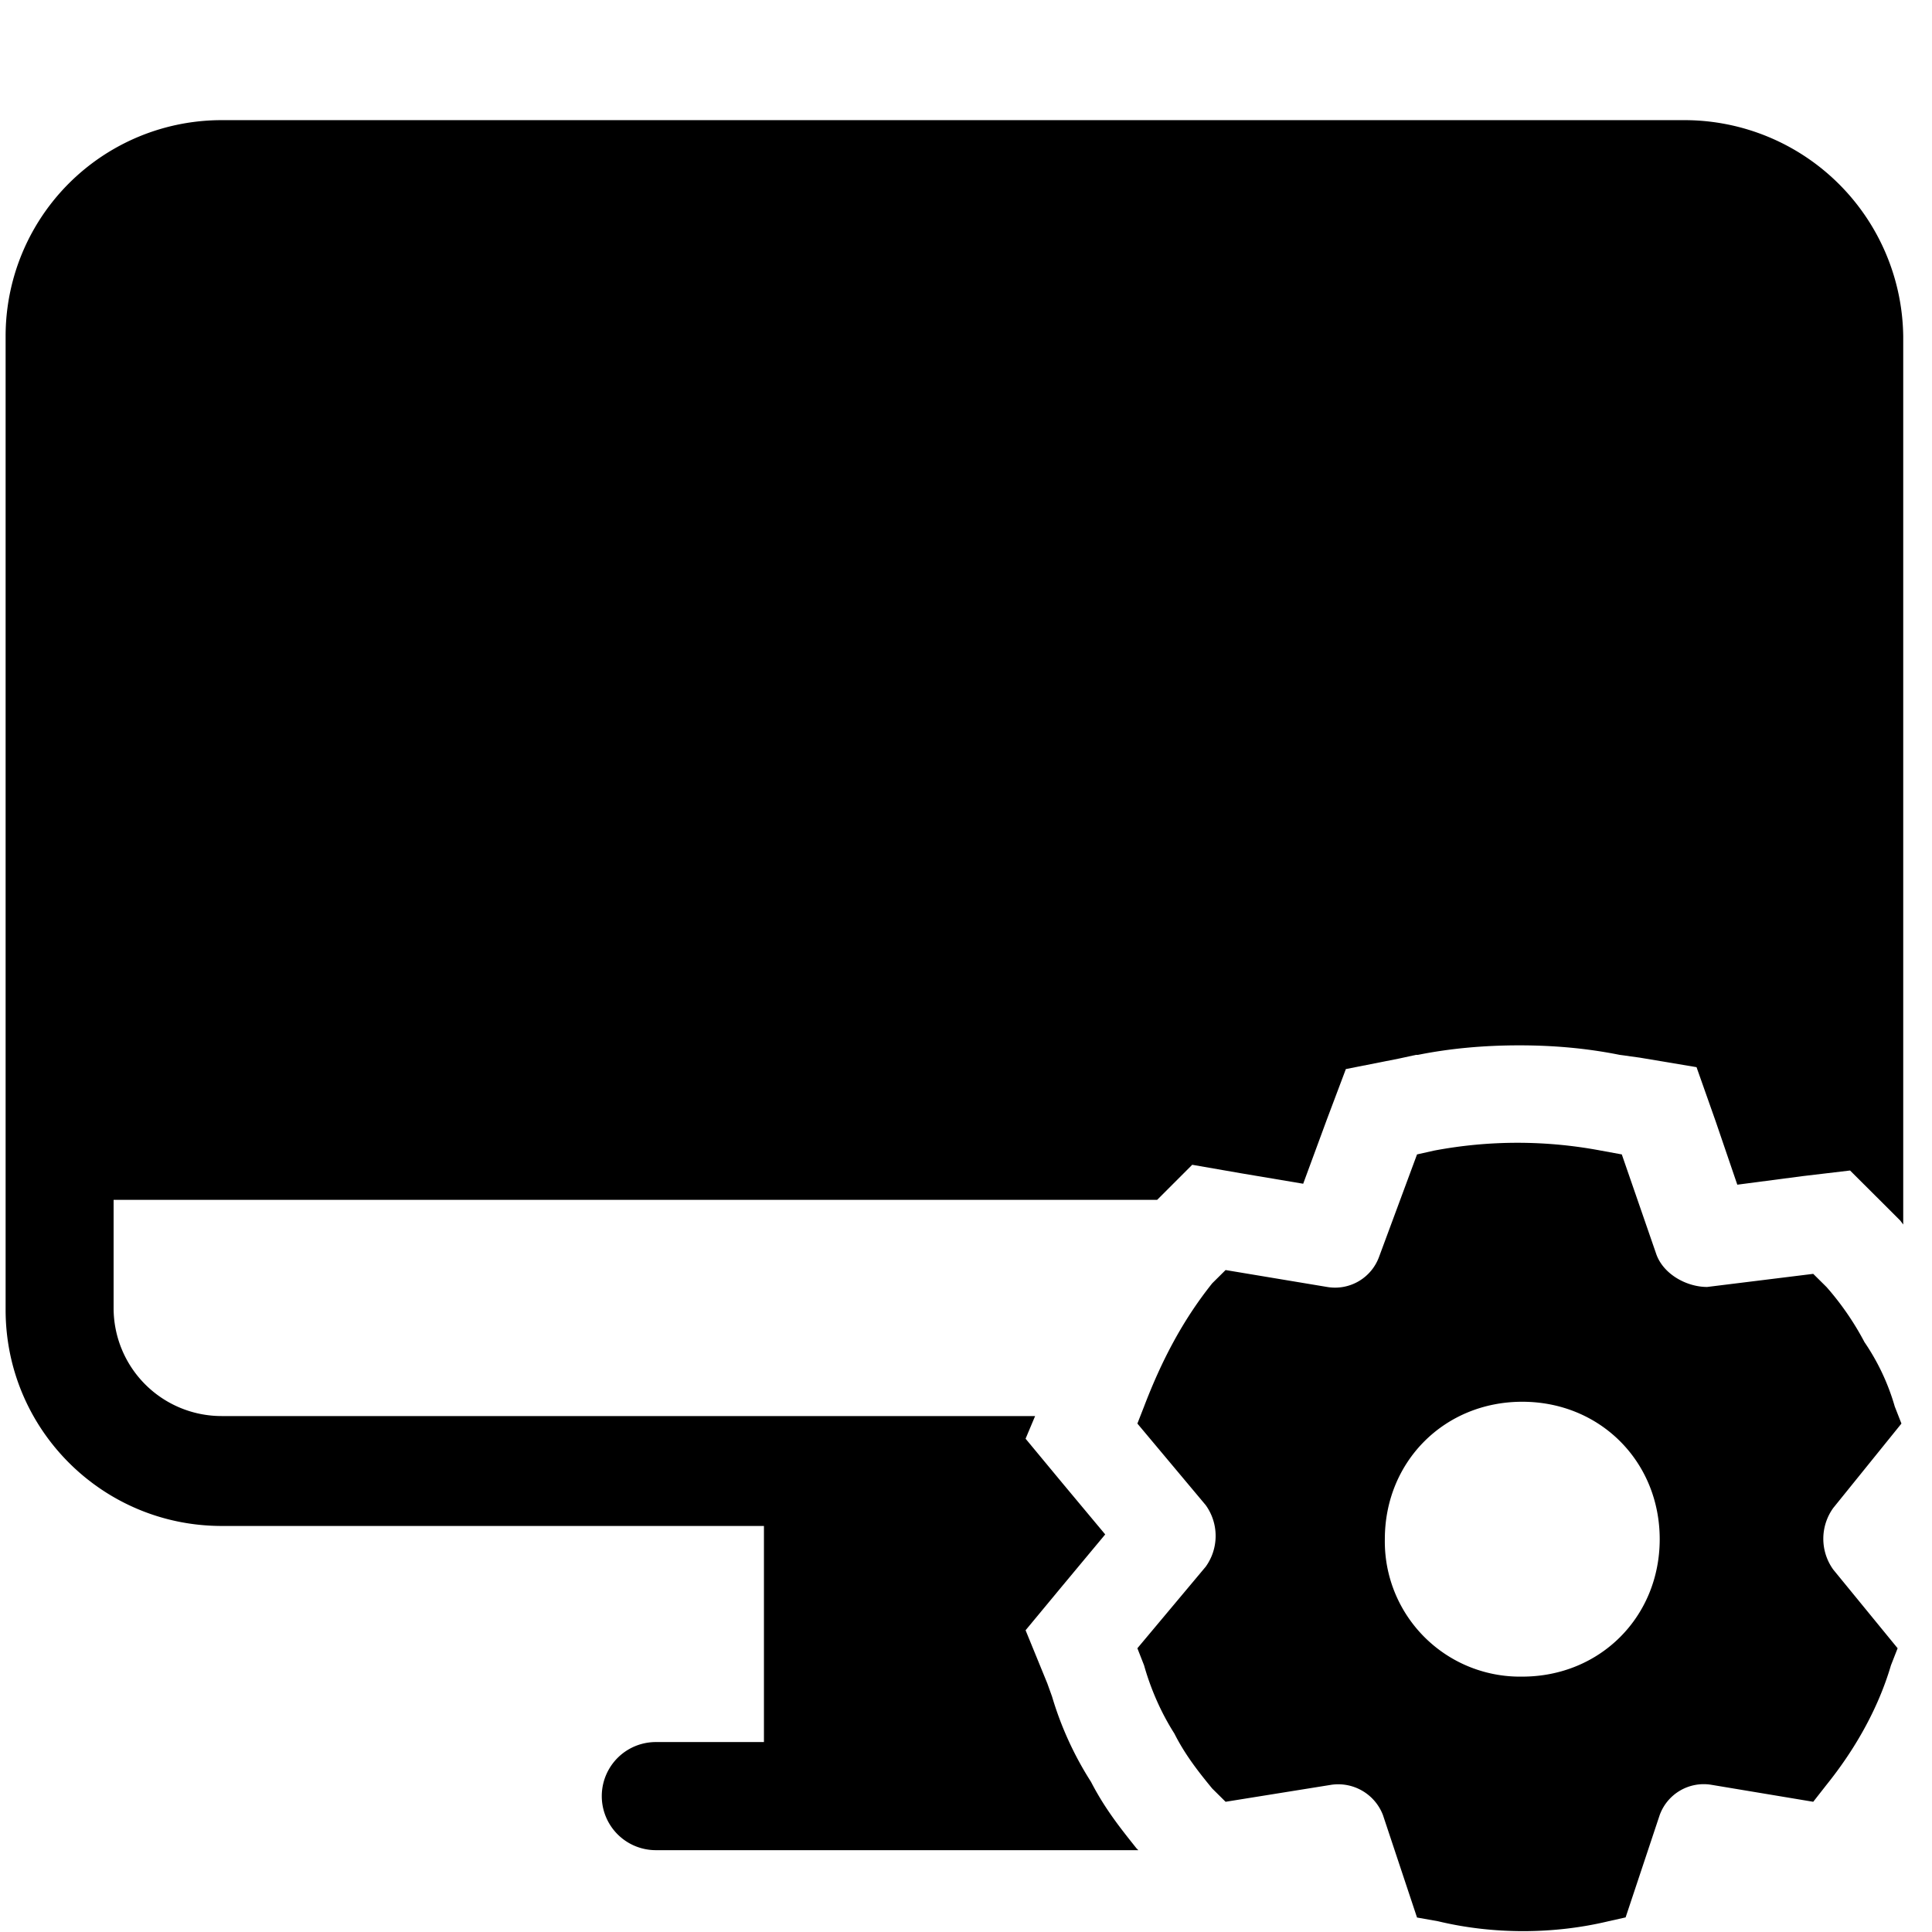 <?xml version="1.0" standalone="no"?><!DOCTYPE svg PUBLIC "-//W3C//DTD SVG 1.1//EN" "http://www.w3.org/Graphics/SVG/1.1/DTD/svg11.dtd"><svg t="1607504427570" class="icon" viewBox="0 0 1024 1024" version="1.1" xmlns="http://www.w3.org/2000/svg" p-id="870" xmlns:xlink="http://www.w3.org/1999/xlink" width="200" height="200"><defs><style type="text/css"></style></defs><path d="M1007.802 754.52l-3.538-9.034a118.456 118.456 0 0 0-16.047-34.115 149.918 149.918 0 0 0-20.09-29.188l-7.076-7.013-56.227 6.949c-11.056 0-23.628-6.949-27.166-18.005l-18.069-52.247-11.056-2.022a237.86 237.86 0 0 0-88.447 0l-9.034 2.022-20.09 54.206a24.828 24.828 0 0 1-27.166 16.11l-54.206-9.034-7.076 7.013c-16.047 20.09-27.103 41.697-36.137 65.325l-3.538 9.034 36.2 43.213a27.924 27.924 0 0 1 0 32.662l-36.2 43.213 3.538 9.034c3.538 12.572 9.034 25.144 16.047 36.137 5.56 11.056 12.635 20.153 20.09 29.188l7.076 7.013 56.227-9.034a25.397 25.397 0 0 1 27.166 16.047l18.069 54.332 11.056 1.958c29.124 7.013 61.281 7.013 90.469 0l9.034-2.022 18.069-54.269a24.828 24.828 0 0 1 27.166-16.047l54.206 9.034 7.076-9.034c14.531-18.069 27.166-39.675 34.115-63.303l3.538-9.034-34.115-41.697a27.924 27.924 0 0 1 0-32.662l36.137-44.729z m-200.965 134.124a71.642 71.642 0 0 1-72.843-72.843c0-41.191 31.588-72.843 72.843-72.843 41.191 0 72.843 31.652 72.843 72.843s-31.652 72.843-72.843 72.843z" p-id="871"></path><path d="M893.262 63.682H117.515A114.476 114.476 0 0 0 2.976 178.285v515.964c0 63.303 51.236 114.539 114.539 114.539h287.391v114.539h-57.301a28.619 28.619 0 1 0 0 57.301h255.739l-1.011-1.011c-8.023-10.108-16.552-20.596-24.07-35.189a177.4 177.4 0 0 1-20.659-45.235l-2.527-7.013-11.498-28.114 19.585-23.628 22.617-27.166-22.617-27.103-19.585-23.628 5.054-12.004H117.452a57.238 57.238 0 0 1-57.238-57.301v-57.301h553.112l18.574-18.574 26.155 4.549 32.662 5.496 12.572-34.115 10.045-26.661 28.114-5.56 9.034-1.958h1.011c17.563-3.538 35.695-5.054 53.763-5.054 18.069 0 35.695 1.516 53.258 5.054l10.551 1.453 30.135 5.054 10.108 28.619 11.498 33.673 34.684-4.549 25.081-2.969 17.626 17.563 7.013 7.013 2.022 2.022 1.516 2.022V178.285a115.992 115.992 0 0 0-115.613-114.603z" p-id="872"></path></svg>